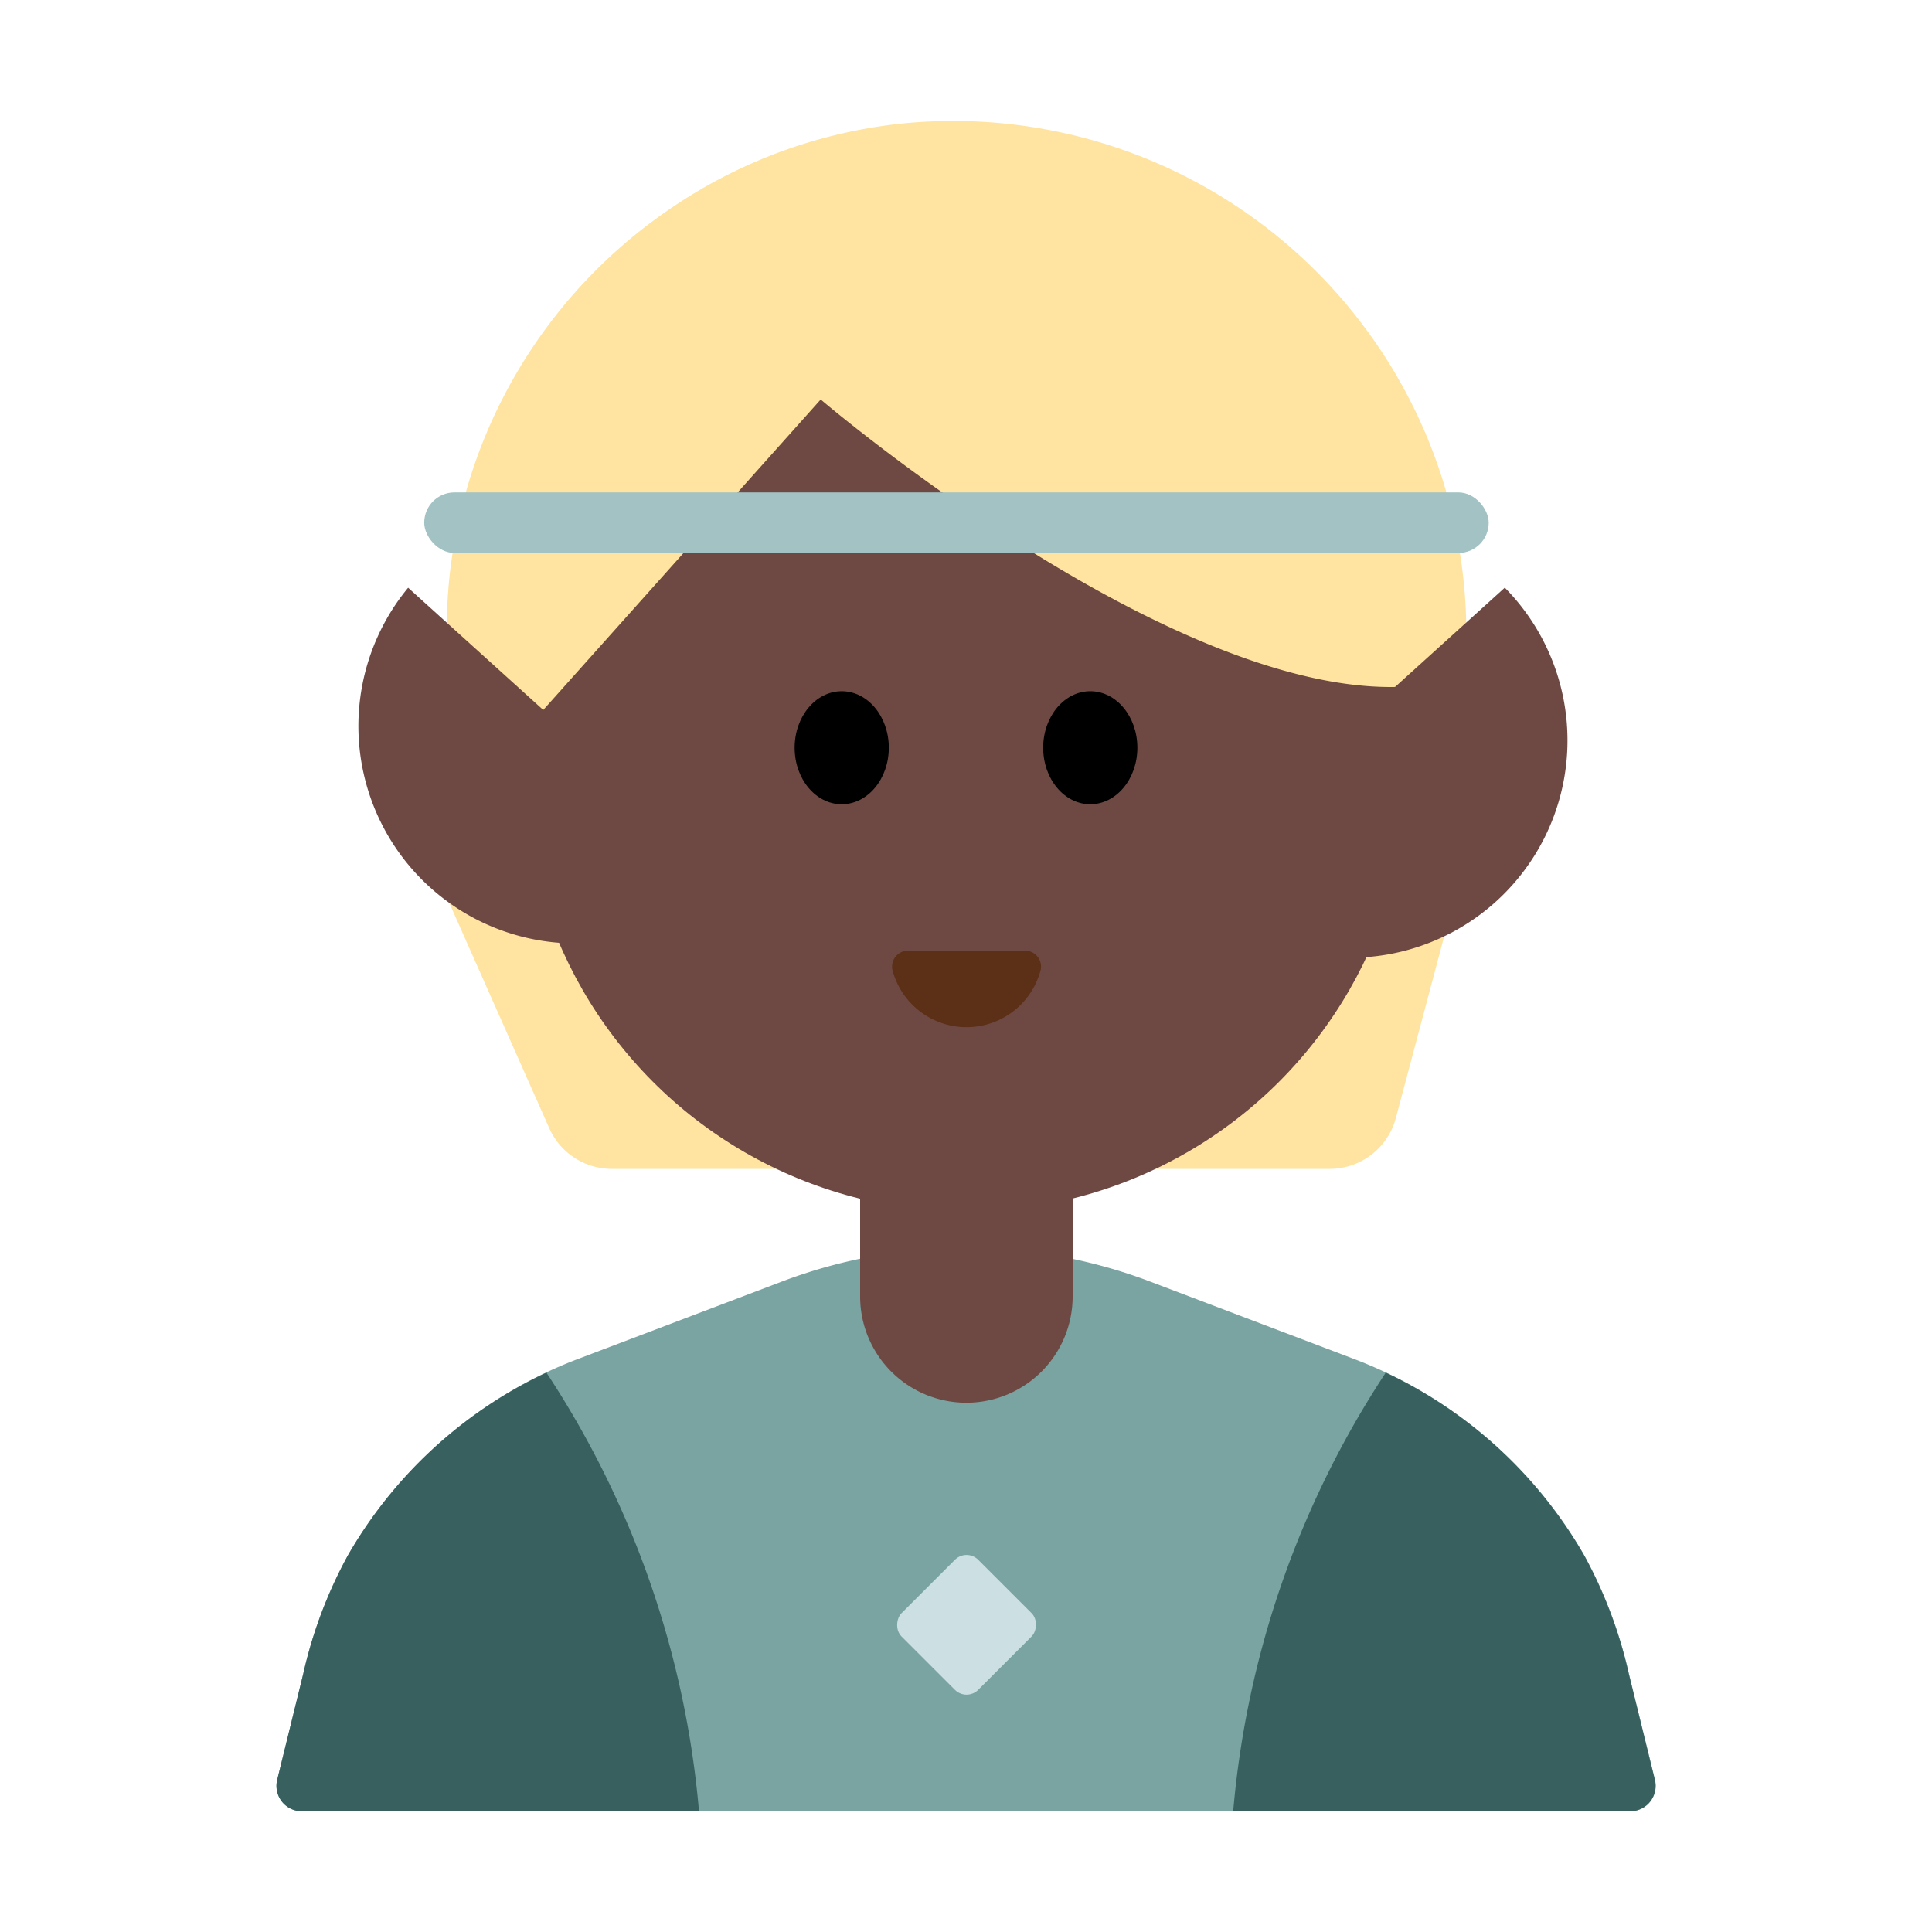 <svg id="Layer_1" data-name="Layer 1" xmlns="http://www.w3.org/2000/svg" viewBox="0 0 40 40"><defs><style>.cls-1{fill:#ffe3a0;}.cls-2{fill:#79a4a2;}.cls-3{fill:#6e4944;}.cls-4{fill:#37605f;}.cls-5{fill:#a2c2c3;}.cls-6{fill:#5c2f17;}.cls-7{fill:#ccdfe3;}.cls-8{fill:none;}</style></defs><path class="cls-1" d="M27.529,24.2H12.667a1.417,1.417,0,0,1-1.295-.842L9.246,18.568H30.118L28.9,23.146A1.417,1.417,0,0,1,27.529,24.2Z"/><path class="cls-2" d="M28.033,28.136l-4.214-1.6a10.75,10.75,0,0,0-7.638,0l-4.214,1.6A9.312,9.312,0,0,0,7.2,32.207a9.411,9.411,0,0,0-.923,2.453l-.538,2.189a.525.525,0,0,0,.509.651H33.756a.525.525,0,0,0,.509-.651l-.538-2.189a9.411,9.411,0,0,0-.923-2.453A9.312,9.312,0,0,0,28.033,28.136Z"/><circle class="cls-3" cx="20" cy="15.924" r="9.16"/><path class="cls-1" d="M30.358,13.3A10.623,10.623,0,0,0,18.633,2.562a10.423,10.423,0,0,0-4.8,1.789,10.57,10.57,0,0,0-4.536,7.68,11.059,11.059,0,0,0-.039,1.485s.9-.213,1.692,1.516l6.042-6.761s7.33,6.263,12.171,5.941c.106-.007.235-.416.357-.468C29.839,13.562,30.111,13.225,30.358,13.3Z"/><ellipse cx="17.427" cy="15.481" rx="0.975" ry="1.17"/><ellipse cx="22.573" cy="15.481" rx="0.975" ry="1.17"/><path class="cls-3" d="M17.815,23.742h4.393a0,0,0,0,1,0,0v3.1a2.2,2.2,0,0,1-2.2,2.2h0a2.2,2.2,0,0,1-2.2-2.2v-3.1A0,0,0,0,1,17.815,23.742Z"/><path class="cls-3" d="M24.488,18.2a4.5,4.5,0,1,0,6.667-6.033Z"/><path class="cls-3" d="M15.117,18.2A4.5,4.5,0,0,1,8.45,12.168Z"/><path class="cls-4" d="M7.2,32.207a9.411,9.411,0,0,0-.923,2.453l-.538,2.189a.525.525,0,0,0,.509.651h8.224a19.559,19.559,0,0,0-3.159-9.081A9.309,9.309,0,0,0,7.2,32.207Z"/><path class="cls-4" d="M32.8,32.207a9.411,9.411,0,0,1,.923,2.453l.538,2.189a.525.525,0,0,1-.509.651H25.532a19.559,19.559,0,0,1,3.159-9.081A9.309,9.309,0,0,1,32.8,32.207Z"/><rect class="cls-5" x="8.783" y="10.195" width="22.039" height="1.254" rx="0.627"/><path class="cls-6" d="M21.224,19.682a.331.331,0,0,1,.317.421,1.587,1.587,0,0,1-3.059,0,.331.331,0,0,1,.317-.421Z"/><rect class="cls-7" x="18.889" y="32.517" width="2.245" height="2.245" rx="0.341" transform="translate(29.648 -4.297) rotate(45)"/><rect class="cls-8" width="40" height="40"/></svg>